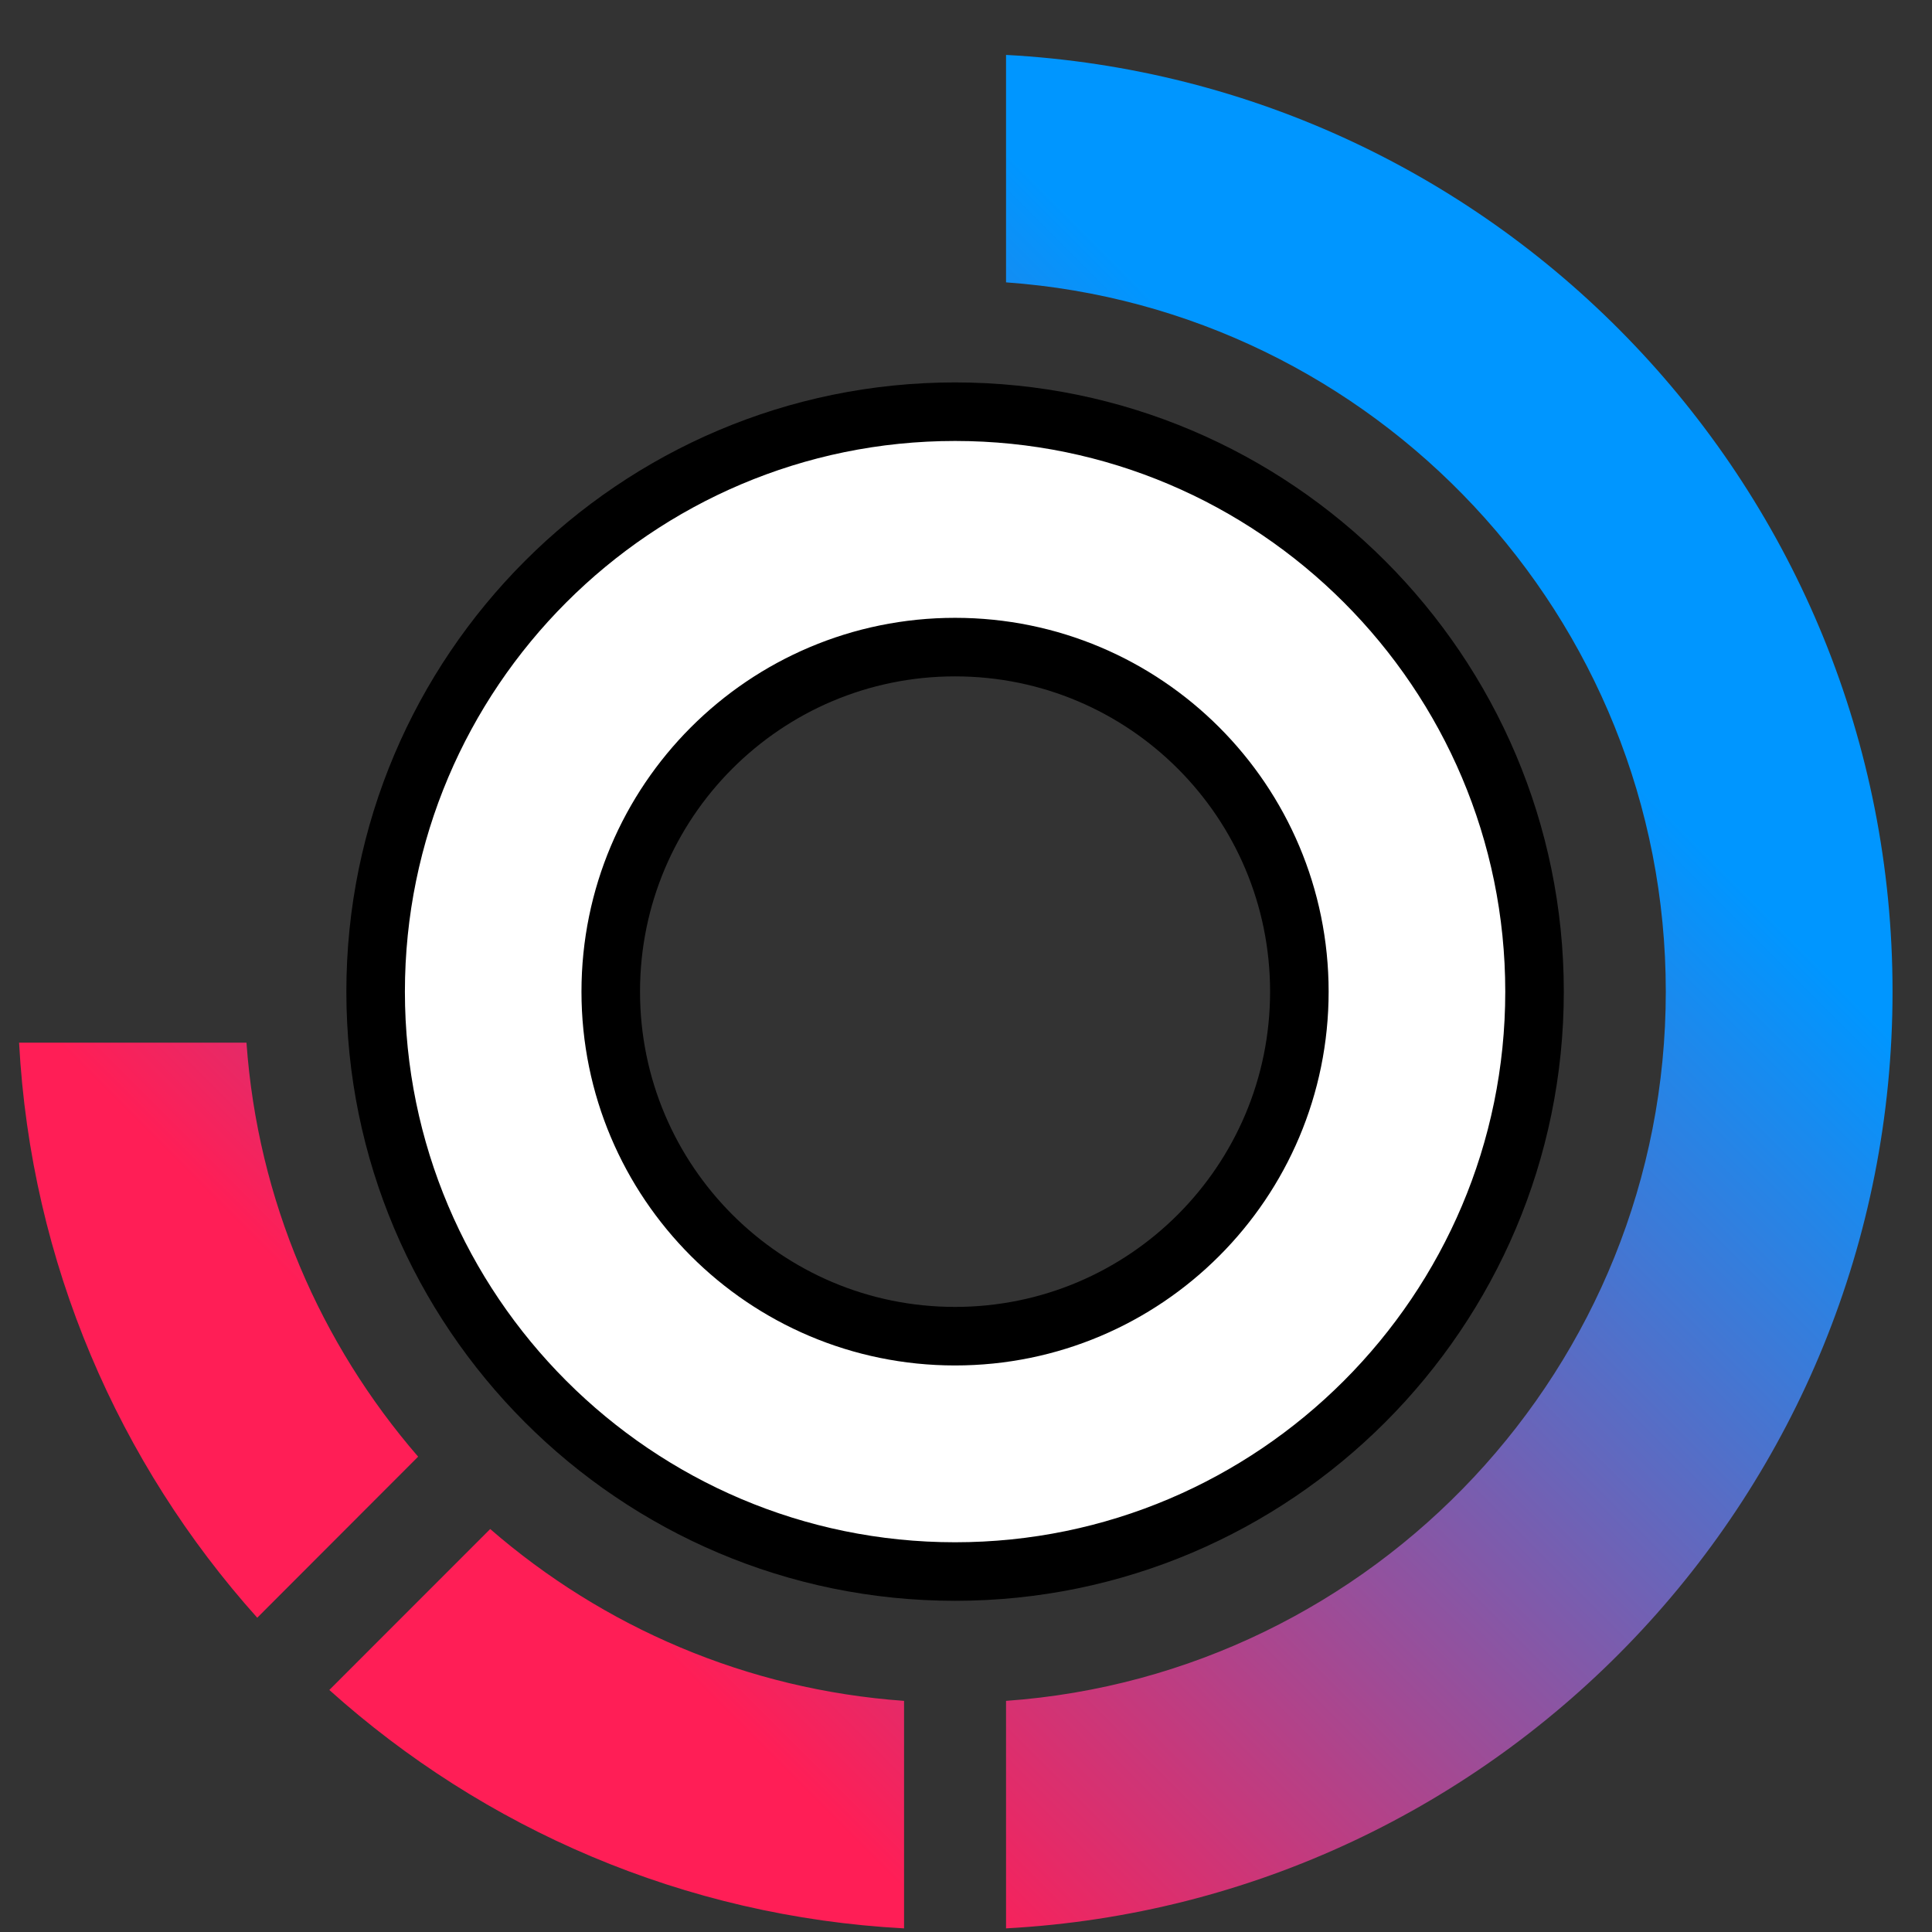 <svg width="33" height="33" viewBox="0 0 33 33" fill="none" xmlns="http://www.w3.org/2000/svg">
<rect x="0" y="0" width="33" height="33" fill="#333333" stroke="none"/>
<g clip-path="url(#clip0_11_266)">
<path d="M6.416 16.938C6.416 11.476 10.856 7.032 16.313 7.032C21.77 7.032 26.211 11.476 26.211 16.938C26.211 22.399 21.77 26.843 16.313 26.843C10.856 26.843 6.416 22.399 6.416 16.938ZM10.432 16.938C10.432 20.188 13.065 22.823 16.313 22.823C19.562 22.823 22.194 20.188 22.194 16.938C22.194 13.687 19.562 11.053 16.313 11.053C13.065 11.053 10.432 13.687 10.432 16.938Z" fill="white" stroke="black"/>
<path fill-rule="evenodd" clip-rule="evenodd" d="M17.184 4.823V0.938C25.622 1.389 32.326 8.38 32.326 16.937C32.326 25.494 25.622 32.484 17.184 32.938V29.052C23.473 28.603 28.453 23.344 28.453 16.937C28.453 10.531 23.473 5.272 17.184 4.823ZM7.143 24.882C5.476 22.956 4.401 20.503 4.21 17.809H0.326C0.527 21.578 2.033 24.998 4.394 27.632L7.141 24.882H7.143ZM15.442 32.938V29.052C12.748 28.86 10.297 27.787 8.373 26.117L5.625 28.866C8.258 31.23 11.676 32.736 15.44 32.938H15.442Z" fill="url(#paint0_linear_11_266)"/>
</g>
<defs>
<linearGradient id="paint0_linear_11_266" x1="17.812" y1="3.187" x2="2.062" y2="18.925" gradientUnits="userSpaceOnUse">
<stop stop-color="#0096FF"/>
<stop offset="1" stop-color="#FF1E56"/>
</linearGradient>
<clipPath id="clip0_11_266">
<rect width="32" height="32" fill="white" transform="translate(0.326 0.938)"/>
</clipPath>
</defs>
</svg>
